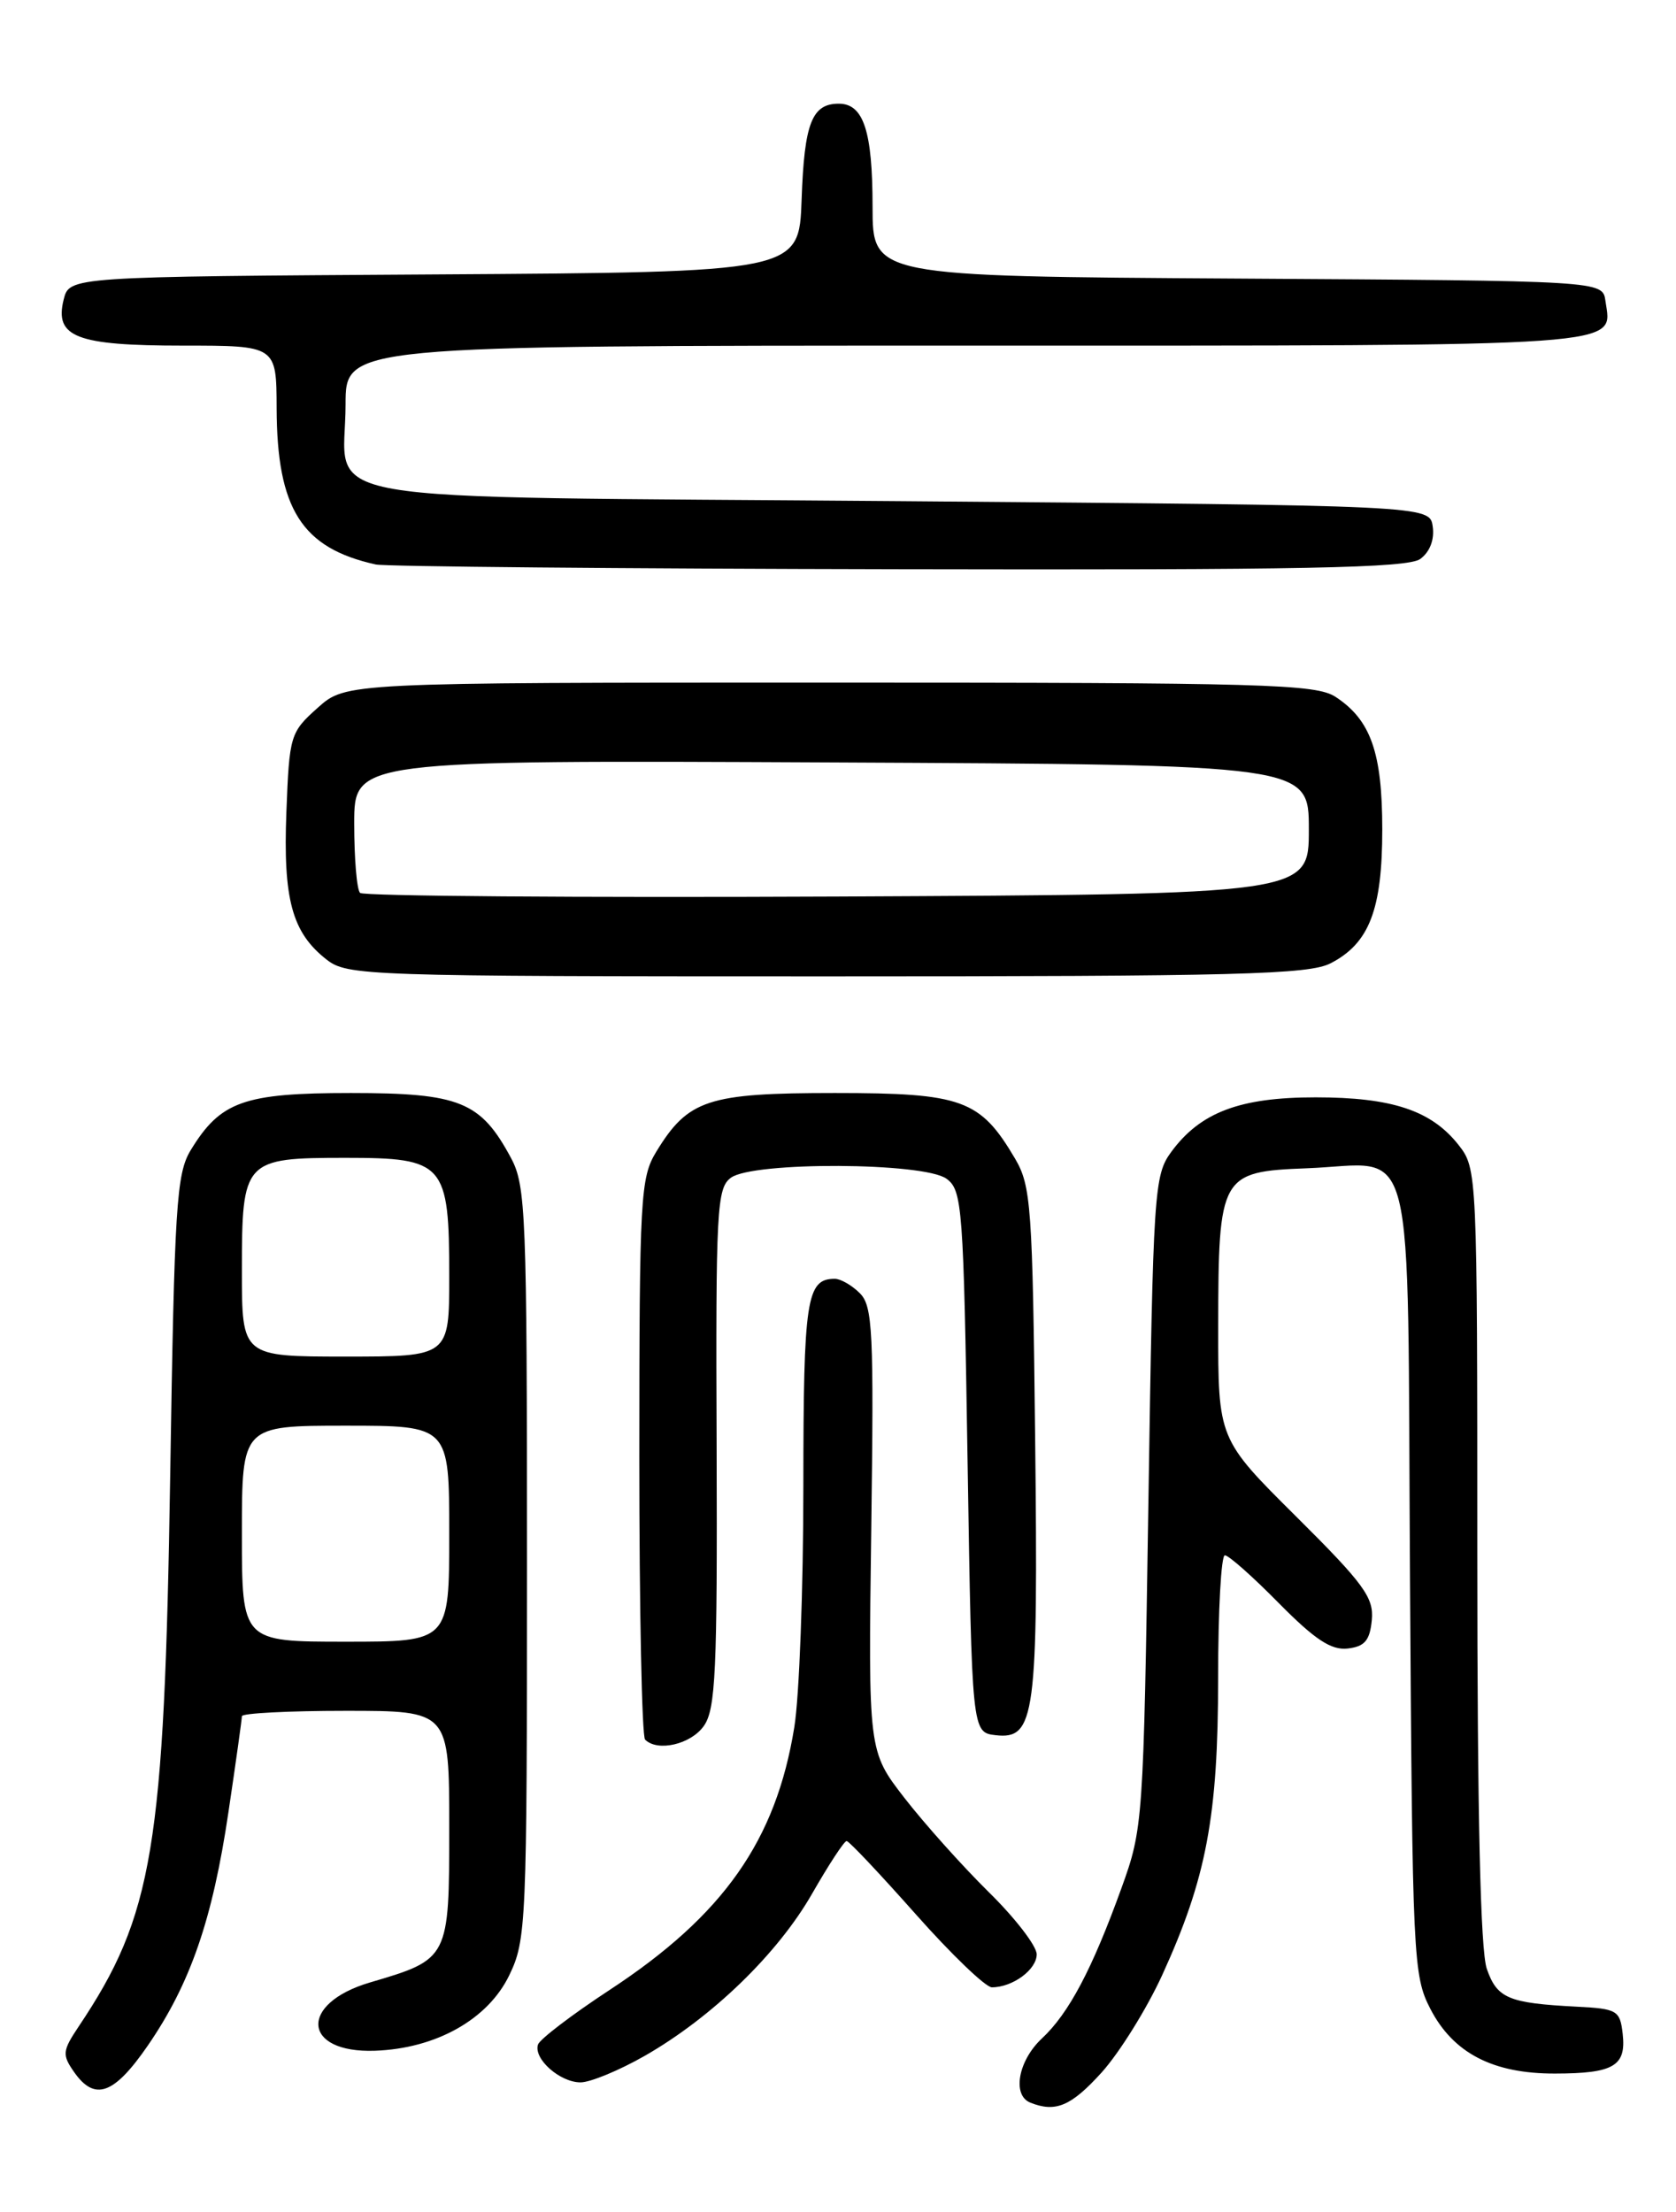 <?xml version="1.0" encoding="UTF-8" standalone="no"?>
<!DOCTYPE svg PUBLIC "-//W3C//DTD SVG 1.1//EN" "http://www.w3.org/Graphics/SVG/1.1/DTD/svg11.dtd" >
<svg xmlns="http://www.w3.org/2000/svg" xmlns:xlink="http://www.w3.org/1999/xlink" version="1.1" viewBox="0 0 194 256">
 <g >
 <path fill="currentColor"
d=" M 127.52 239.85 C 129.58 237.56 132.73 232.50 134.52 228.60 C 139.65 217.37 141.00 210.22 141.00 194.19 C 141.00 186.38 141.35 180.00 141.78 180.00 C 142.22 180.00 145.03 182.49 148.03 185.54 C 152.20 189.76 154.09 191.01 156.00 190.79 C 157.97 190.56 158.56 189.86 158.79 187.50 C 159.04 184.90 157.88 183.31 150.04 175.52 C 141.00 166.54 141.00 166.54 141.01 153.52 C 141.03 136.01 141.27 135.59 151.26 135.21 C 164.10 134.72 162.88 129.85 163.21 182.76 C 163.49 226.75 163.58 228.65 165.57 232.50 C 168.22 237.62 172.81 240.00 180.00 239.98 C 186.79 239.97 188.25 239.11 187.83 235.39 C 187.52 232.67 187.20 232.48 182.50 232.24 C 174.59 231.83 173.29 231.28 172.10 227.86 C 171.36 225.74 171.00 209.93 171.00 179.99 C 171.00 135.63 170.98 135.25 168.83 132.51 C 165.69 128.52 161.13 127.00 152.28 127.00 C 143.50 127.00 138.94 128.73 135.57 133.32 C 133.59 136.02 133.48 137.77 132.93 173.82 C 132.36 210.95 132.31 211.60 129.81 218.52 C 126.41 227.93 123.72 233.01 120.60 235.92 C 117.86 238.48 117.13 242.48 119.25 243.34 C 122.18 244.52 123.98 243.76 127.52 239.85 Z  M 17.11 236.74 C 22.03 229.59 24.60 222.16 26.44 209.74 C 27.30 203.97 28.00 198.96 28.00 198.62 C 28.00 198.28 33.40 198.00 40.00 198.00 C 52.00 198.00 52.00 198.00 52.00 211.48 C 52.00 226.71 51.99 226.74 42.82 229.44 C 34.56 231.88 34.98 237.63 43.39 237.34 C 50.46 237.09 56.47 233.72 58.94 228.62 C 60.92 224.53 61.00 222.75 61.00 180.92 C 61.00 140.54 60.87 137.22 59.15 134.02 C 55.64 127.48 53.23 126.50 40.63 126.50 C 28.20 126.50 25.52 127.46 22.07 133.12 C 20.42 135.84 20.19 139.54 19.70 170.82 C 19.02 213.90 17.73 221.67 9.09 234.56 C 7.22 237.36 7.18 237.81 8.58 239.81 C 10.97 243.22 13.20 242.42 17.11 236.74 Z  M 74.63 237.93 C 82.44 233.46 90.03 226.11 94.01 219.15 C 95.93 215.80 97.72 213.06 98.00 213.07 C 98.28 213.07 101.87 216.89 106.00 221.54 C 110.12 226.19 114.09 230.00 114.81 230.00 C 117.22 230.00 120.00 227.95 120.00 226.18 C 120.00 225.22 117.50 221.97 114.44 218.97 C 111.39 215.96 107.00 211.06 104.69 208.08 C 100.50 202.67 100.50 202.67 100.85 177.00 C 101.16 154.07 101.02 151.16 99.53 149.67 C 98.61 148.75 97.30 148.00 96.63 148.00 C 93.35 148.00 93.00 150.34 92.99 171.95 C 92.99 183.80 92.52 196.39 91.94 199.91 C 89.82 213.02 83.74 221.66 70.57 230.30 C 66.21 233.16 62.47 236.01 62.27 236.63 C 61.74 238.28 64.81 241.00 67.20 241.00 C 68.33 241.00 71.67 239.62 74.63 237.93 Z  M 81.47 199.75 C 82.84 197.81 83.04 193.41 82.95 167.55 C 82.84 139.95 82.97 137.49 84.61 136.30 C 87.18 134.42 106.95 134.51 109.56 136.42 C 111.39 137.76 111.53 139.62 112.00 169.17 C 112.50 200.50 112.50 200.50 115.25 200.82 C 119.82 201.34 120.18 198.64 119.82 166.50 C 119.52 139.63 119.35 137.25 117.50 134.10 C 113.46 127.25 111.40 126.50 96.63 126.50 C 81.93 126.50 79.65 127.25 75.96 133.30 C 74.13 136.30 74.01 138.55 74.00 168.58 C 74.00 186.23 74.30 200.97 74.67 201.33 C 76.11 202.78 79.97 201.88 81.47 199.75 Z  M 154.03 111.48 C 158.50 109.17 160.00 105.27 160.00 96.00 C 160.00 87.10 158.67 83.32 154.59 80.65 C 152.32 79.17 146.40 79.00 96.05 79.00 C 40.03 79.00 40.03 79.00 36.77 81.92 C 33.60 84.75 33.49 85.10 33.15 93.97 C 32.76 104.07 33.80 107.91 37.77 111.03 C 40.19 112.93 42.10 113.00 95.68 113.00 C 143.26 113.00 151.51 112.79 154.03 111.48 Z  M 164.40 64.69 C 165.50 63.89 166.06 62.45 165.84 60.94 C 165.50 58.50 165.50 58.50 104.17 58.00 C 33.46 57.42 40.00 58.56 40.00 46.81 C 40.00 40.00 40.00 40.00 111.88 40.00 C 189.58 40.00 186.59 40.21 185.83 34.81 C 185.50 32.50 185.50 32.50 143.25 32.24 C 101.00 31.98 101.00 31.98 101.00 23.92 C 101.00 15.18 99.96 12.00 97.09 12.00 C 93.98 12.00 93.10 14.26 92.79 23.05 C 92.50 31.50 92.50 31.50 50.27 31.76 C 8.03 32.02 8.03 32.02 7.37 34.67 C 6.28 39.02 8.83 40.00 21.19 40.00 C 32.00 40.00 32.00 40.00 32.02 47.25 C 32.06 58.91 34.93 63.44 43.50 65.33 C 44.60 65.57 71.85 65.82 104.06 65.88 C 150.81 65.98 162.98 65.74 164.40 64.69 Z  M 28.00 177.50 C 28.00 165.00 28.00 165.00 40.00 165.00 C 52.00 165.00 52.00 165.00 52.00 177.50 C 52.00 190.00 52.00 190.00 40.00 190.00 C 28.00 190.00 28.00 190.00 28.00 177.50 Z  M 28.00 147.07 C 28.00 134.24 28.22 134.00 40.01 134.00 C 51.45 134.00 52.00 134.63 52.00 147.72 C 52.00 157.00 52.00 157.00 40.00 157.00 C 28.00 157.00 28.00 157.00 28.00 147.07 Z  M 41.68 103.34 C 41.30 102.97 41.00 99.36 41.00 95.32 C 41.00 87.98 41.00 87.98 96.25 88.24 C 151.50 88.50 151.50 88.50 151.50 96.00 C 151.50 103.50 151.50 103.50 96.93 103.76 C 66.91 103.90 42.05 103.71 41.68 103.34 Z "/>
</g>
</svg>